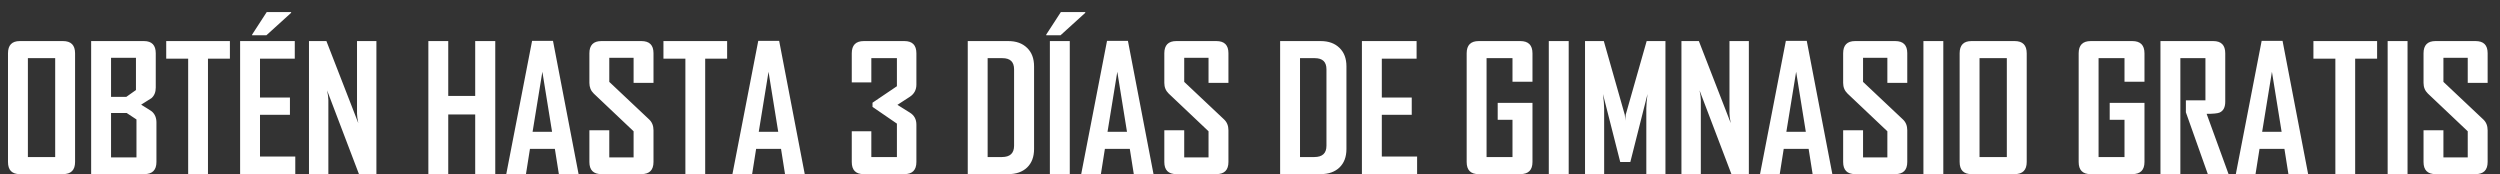 <svg width="201" height="14" viewBox="0 0 201 14" fill="none" xmlns="http://www.w3.org/2000/svg">
<rect x="0" y="0" width="201" height="14" fill="#333333" stroke="none"/>
<path d="M6.036 13.023C6.036 13.674 5.713 14 5.065 14H1.593C0.959 14 0.643 13.674 0.643 13.023V4.286C0.643 3.63 0.959 3.302 1.593 3.302H5.065C5.713 3.302 6.036 3.63 6.036 4.286V13.023ZM4.437 12.626V4.676H2.242V12.626H4.437ZM12.578 13.023C12.578 13.674 12.252 14 11.601 14H7.328V3.302H11.573C12.207 3.302 12.523 3.63 12.523 4.286V7.041C12.523 7.406 12.409 7.688 12.182 7.889C12.15 7.916 11.872 8.091 11.348 8.415C11.89 8.748 12.177 8.93 12.209 8.962C12.455 9.176 12.578 9.47 12.578 9.844V13.023ZM10.931 7.239V4.648H8.928V7.786H10.158L10.931 7.239ZM10.972 12.653V9.604L10.185 9.085H8.928V12.653H10.972ZM18.484 4.717H16.721V14H15.128V4.717H13.364V3.302H18.484V4.717ZM23.741 14H19.305V3.302H23.7V4.717H20.904V7.841H23.311V9.229H20.904V12.585H23.741V14ZM23.406 1.032L21.417 2.837H20.269V2.782L21.444 0.971H23.406V1.032ZM30.263 14H28.861L26.298 7.267C26.366 7.595 26.4 7.852 26.4 8.039V14H24.842V3.302H26.243L28.807 9.898C28.738 9.57 28.704 9.313 28.704 9.126V3.302H30.263V14ZM39.819 14H38.206V9.201H36.039V14H34.44V3.302H36.039V7.711H38.206V3.302H39.819V14ZM46.519 14H44.933L44.611 11.97H42.608L42.287 14H40.708V13.973L42.779 3.288H44.461L46.519 14ZM44.386 10.596L43.606 5.77L42.82 10.596H44.386ZM52.541 13.023C52.541 13.674 52.217 14 51.57 14H48.351C47.708 14 47.387 13.674 47.387 13.023V10.473H48.986V12.653H50.941V10.555L47.735 7.52C47.503 7.296 47.387 7.011 47.387 6.665V4.286C47.387 3.63 47.708 3.302 48.351 3.302H51.57C52.217 3.302 52.541 3.625 52.541 4.272V6.665H50.941V4.648H48.986V6.583L52.192 9.604C52.425 9.823 52.541 10.113 52.541 10.473V13.023ZM58.461 4.717H56.697V14H55.105V4.717H53.341V3.302H58.461V4.717ZM64.702 14H63.116L62.795 11.97H60.792L60.471 14H58.892V13.973L60.963 3.288H62.645L64.702 14ZM62.569 10.596L61.79 5.77L61.004 10.596H62.569ZM73.678 13.023C73.678 13.674 73.356 14 72.714 14H69.433C68.799 14 68.482 13.674 68.482 13.023V10.555H70.055V12.626H72.112V9.939L70.15 8.593V8.258L72.112 6.932V4.676H70.055V6.624H68.482V4.286C68.482 3.63 68.806 3.302 69.453 3.302H72.714C73.356 3.302 73.678 3.63 73.678 4.286V6.802C73.678 7.226 73.5 7.554 73.144 7.786L72.153 8.429L73.158 9.058C73.505 9.272 73.678 9.593 73.678 10.021V13.023ZM83.139 11.983C83.139 12.612 82.952 13.107 82.578 13.467C82.204 13.822 81.701 14 81.067 14H77.807V3.302H81.067C81.701 3.302 82.204 3.484 82.578 3.849C82.952 4.209 83.139 4.703 83.139 5.332V11.983ZM81.532 11.717V5.571C81.532 4.974 81.22 4.676 80.596 4.676H79.406V12.626H80.555C81.206 12.626 81.532 12.323 81.532 11.717ZM86.01 14H84.41V3.302H86.01V14ZM87.254 1.032L85.265 2.837H84.116V2.782L85.292 0.971H87.254V1.032ZM92.743 14H91.157L90.836 11.97H88.833L88.512 14H86.933V13.973L89.004 3.288H90.686L92.743 14ZM90.61 10.596L89.831 5.77L89.045 10.596H90.61ZM98.766 13.023C98.766 13.674 98.442 14 97.795 14H94.575C93.933 14 93.611 13.674 93.611 13.023V10.473H95.211V12.653H97.166V10.555L93.96 7.52C93.728 7.296 93.611 7.011 93.611 6.665V4.286C93.611 3.63 93.933 3.302 94.575 3.302H97.795C98.442 3.302 98.766 3.625 98.766 4.272V6.665H97.166V4.648H95.211V6.583L98.417 9.604C98.649 9.823 98.766 10.113 98.766 10.473V13.023ZM108.254 11.983C108.254 12.612 108.067 13.107 107.693 13.467C107.32 13.822 106.816 14 106.183 14H102.922V3.302H106.183C106.816 3.302 107.32 3.484 107.693 3.849C108.067 4.209 108.254 4.703 108.254 5.332V11.983ZM106.647 11.717V5.571C106.647 4.974 106.335 4.676 105.711 4.676H104.521V12.626H105.67C106.322 12.626 106.647 12.323 106.647 11.717ZM113.935 14H109.498V3.302H113.894V4.717H111.098V7.841H113.504V9.229H111.098V12.585H113.935V14ZM123.211 13.023C123.211 13.674 122.885 14 122.233 14H118.87C118.237 14 117.92 13.674 117.92 13.023V4.286C117.92 3.63 118.243 3.302 118.891 3.302H122.233C122.885 3.302 123.211 3.63 123.211 4.286V6.569H121.604V4.676H119.52V12.626H121.604V9.632H120.415V8.271H123.211V13.023ZM126.123 14H124.523V3.302H126.123V14ZM133.902 14H132.364V8.723C132.364 8.445 132.396 8.057 132.46 7.561L131.079 13.023H130.266L128.878 7.561C128.942 8.066 128.974 8.454 128.974 8.723V14H127.436V3.302H128.946L130.628 9.215C130.646 9.279 130.66 9.44 130.669 9.7C130.669 9.586 130.683 9.424 130.71 9.215L132.392 3.302H133.902V14ZM140.608 14H139.207L136.644 7.267C136.712 7.595 136.746 7.852 136.746 8.039V14H135.188V3.302H136.589L139.152 9.898C139.084 9.57 139.05 9.313 139.05 9.126V3.302H140.608V14ZM147.321 14H145.735L145.414 11.97H143.411L143.09 14H141.511V13.973L143.582 3.288H145.264L147.321 14ZM145.188 10.596L144.409 5.77L143.623 10.596H145.188ZM153.344 13.023C153.344 13.674 153.02 14 152.373 14H149.153C148.511 14 148.189 13.674 148.189 13.023V10.473H149.789V12.653H151.744V10.555L148.538 7.52C148.306 7.296 148.189 7.011 148.189 6.665V4.286C148.189 3.63 148.511 3.302 149.153 3.302H152.373C153.02 3.302 153.344 3.625 153.344 4.272V6.665H151.744V4.648H149.789V6.583L152.995 9.604C153.228 9.823 153.344 10.113 153.344 10.473V13.023ZM156.242 14H154.643V3.302H156.242V14ZM162.948 13.023C162.948 13.674 162.625 14 161.978 14H158.505C157.871 14 157.555 13.674 157.555 13.023V4.286C157.555 3.63 157.871 3.302 158.505 3.302H161.978C162.625 3.302 162.948 3.63 162.948 4.286V13.023ZM161.349 12.626V4.676H159.154V12.626H161.349ZM172.416 13.023C172.416 13.674 172.09 14 171.438 14H168.075C167.442 14 167.125 13.674 167.125 13.023V4.286C167.125 3.63 167.449 3.302 168.096 3.302H171.438C172.09 3.302 172.416 3.63 172.416 4.286V6.569H170.81V4.676H168.725V12.626H170.81V9.632H169.62V8.271H172.416V13.023ZM179.177 14H177.509L175.745 9.03C175.745 9.03 175.745 8.709 175.745 8.066H177.317V4.676H175.301V14H173.701V3.302H177.946C178.589 3.302 178.91 3.63 178.91 4.286V8.176C178.91 8.627 178.757 8.919 178.452 9.051C178.288 9.119 177.942 9.153 177.413 9.153L179.177 14ZM185.575 14H183.989L183.668 11.97H181.665L181.344 14H179.765V13.973L181.836 3.288H183.518L185.575 14ZM183.442 10.596L182.663 5.77L181.877 10.596H183.442ZM191.119 4.717H189.355V14H187.763V4.717H185.999V3.302H191.119V4.717ZM193.566 14H191.967V3.302H193.566V14ZM200.006 13.023C200.006 13.674 199.682 14 199.035 14H195.815C195.173 14 194.852 13.674 194.852 13.023V10.473H196.451V12.653H198.406V10.555L195.2 7.52C194.968 7.296 194.852 7.011 194.852 6.665V4.286C194.852 3.63 195.173 3.302 195.815 3.302H199.035C199.682 3.302 200.006 3.625 200.006 4.272V6.665H198.406V4.648H196.451V6.583L199.657 9.604C199.89 9.823 200.006 10.113 200.006 10.473V13.023Z" fill="white"/>
</svg>
